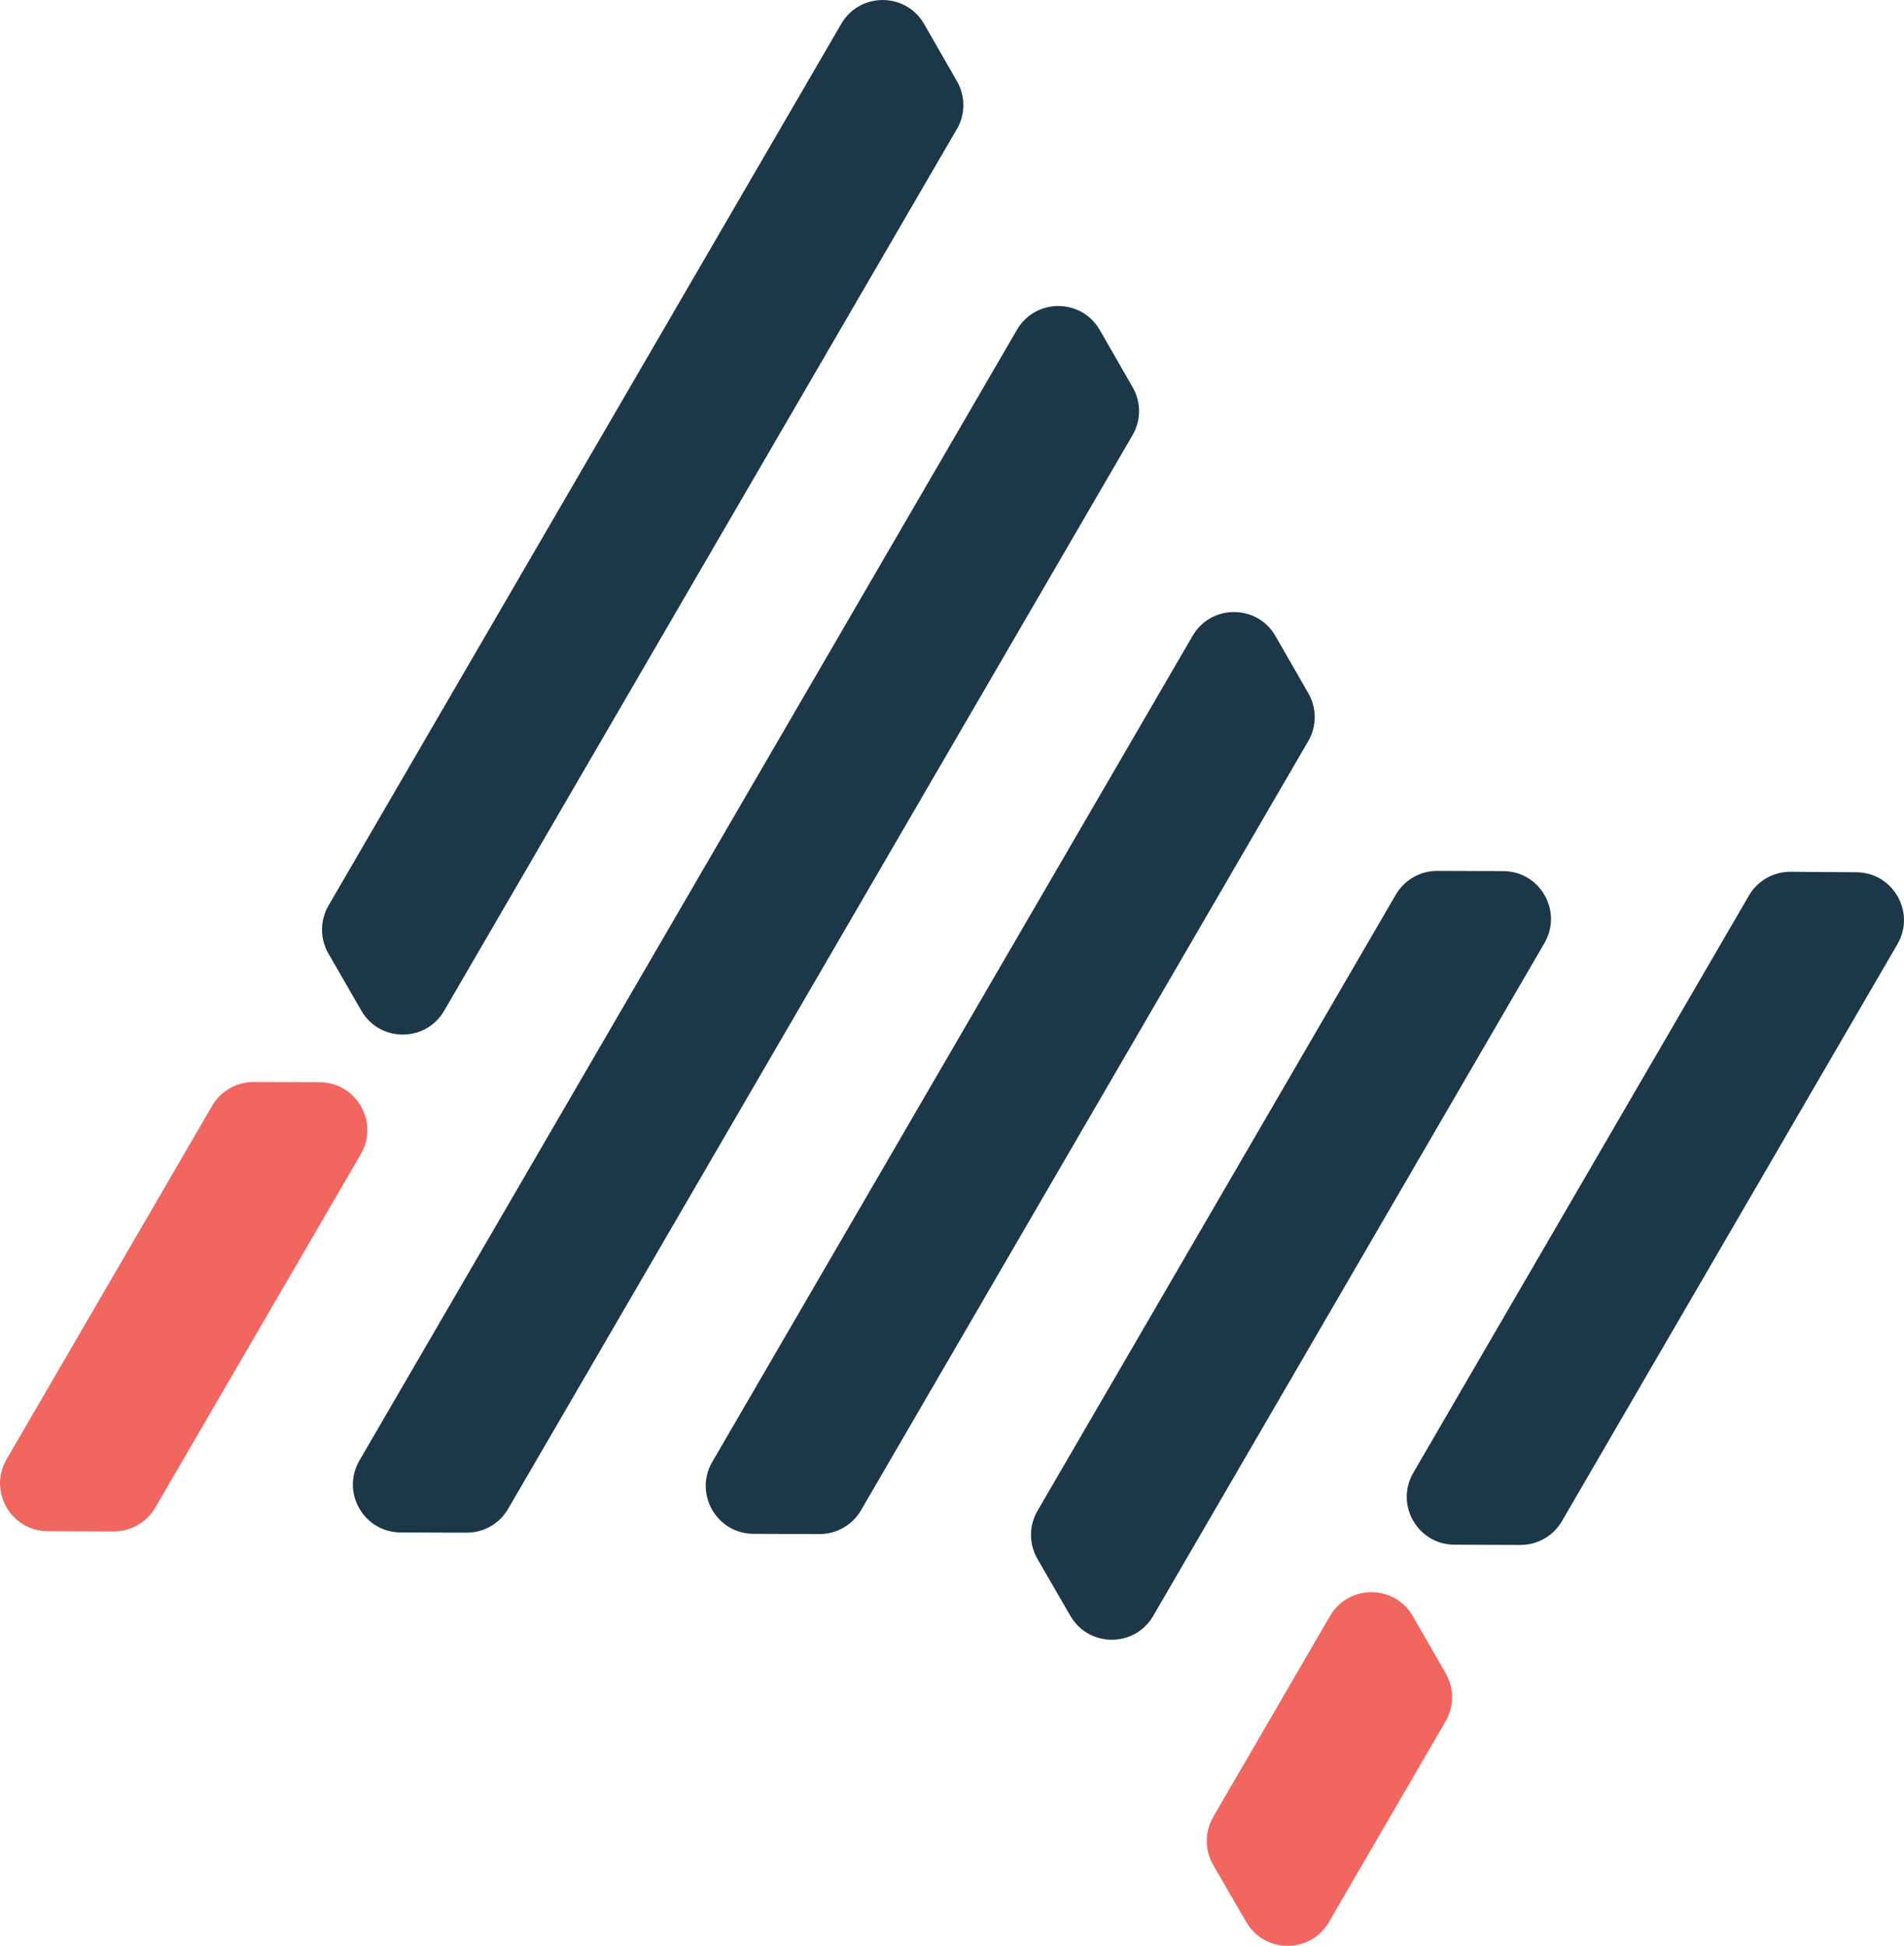 <?xml version="1.0" encoding="UTF-8"?><svg xmlns="http://www.w3.org/2000/svg" viewBox="0 0 318.21 325.18"><defs><style>.i{fill:#1c3747;}.i,.j{fill-rule:evenodd;}.j{fill:#f26660;}</style></defs><g id="a"/><g id="b"><g id="c"><g><path class="i" d="M159.91,21.58L74.23,168.92c-3.09,5.31-10.77,5.3-13.84-.02l-5.5-9.54c-1.43-2.48-1.43-5.54,.01-8.02L140.6,3.98c3.09-5.32,10.79-5.3,13.85,.04l5.49,9.56c1.42,2.48,1.42,5.53-.02,8Z"/><path class="j" d="M60.3,192.88l-34.35,59.07c-1.44,2.47-4.09,3.99-6.95,3.98l-11.02-.04c-6.15-.02-9.98-6.7-6.88-12.02l34.35-59.07c1.44-2.47,4.09-3.99,6.95-3.98l11.02,.04c6.15,.02,9.98,6.7,6.88,12.02Z"/><path id="d" class="i" d="M66.96,256.1l11.02,.04c2.86,.01,5.51-1.51,6.94-3.98L189.28,72.72c1.44-2.47,1.45-5.52,.02-8l-5.49-9.56c-3.06-5.34-10.76-5.36-13.85-.04L60.07,244.08c-3.09,5.32,.73,11.99,6.88,12.02Z"/><path id="e" class="i" d="M125.93,256.33l11.02,.04c2.86,.01,5.51-1.51,6.95-3.98L218.64,123.86c1.44-2.47,1.45-5.52,.02-8l-5.49-9.56c-3.06-5.34-10.76-5.36-13.85-.04L119.04,244.31c-3.09,5.32,.73,11.99,6.88,12.02Z"/><path id="f" class="i" d="M173.38,260.52l5.51,9.52c3.08,5.32,10.75,5.32,13.84,.01l65.39-112.45c3.09-5.32-.73-11.99-6.88-12.02l-11.02-.04c-2.86-.01-5.51,1.51-6.95,3.98l-59.88,102.97c-1.44,2.48-1.45,5.54,0,8.03Z"/><g id="g"><path class="j" d="M222.1,321.2l19.5-33.54c1.44-2.47,1.45-5.52,.02-8l-5.49-9.56c-3.06-5.34-10.76-5.36-13.85-.04l-19.52,33.58c-1.44,2.48-1.45,5.54,0,8.03l5.51,9.52c3.08,5.32,10.75,5.32,13.84,.01Z"/></g><path id="h" class="i" d="M310.26,145.77l-11-.08c-2.87-.02-5.53,1.5-6.97,3.98l-56.09,96.46c-3.09,5.32,.73,12,6.88,12.02l11.02,.04c2.86,.01,5.51-1.51,6.94-3.98l56.07-96.42c3.09-5.31-.71-11.97-6.86-12.02Z"/></g></g></g></svg>